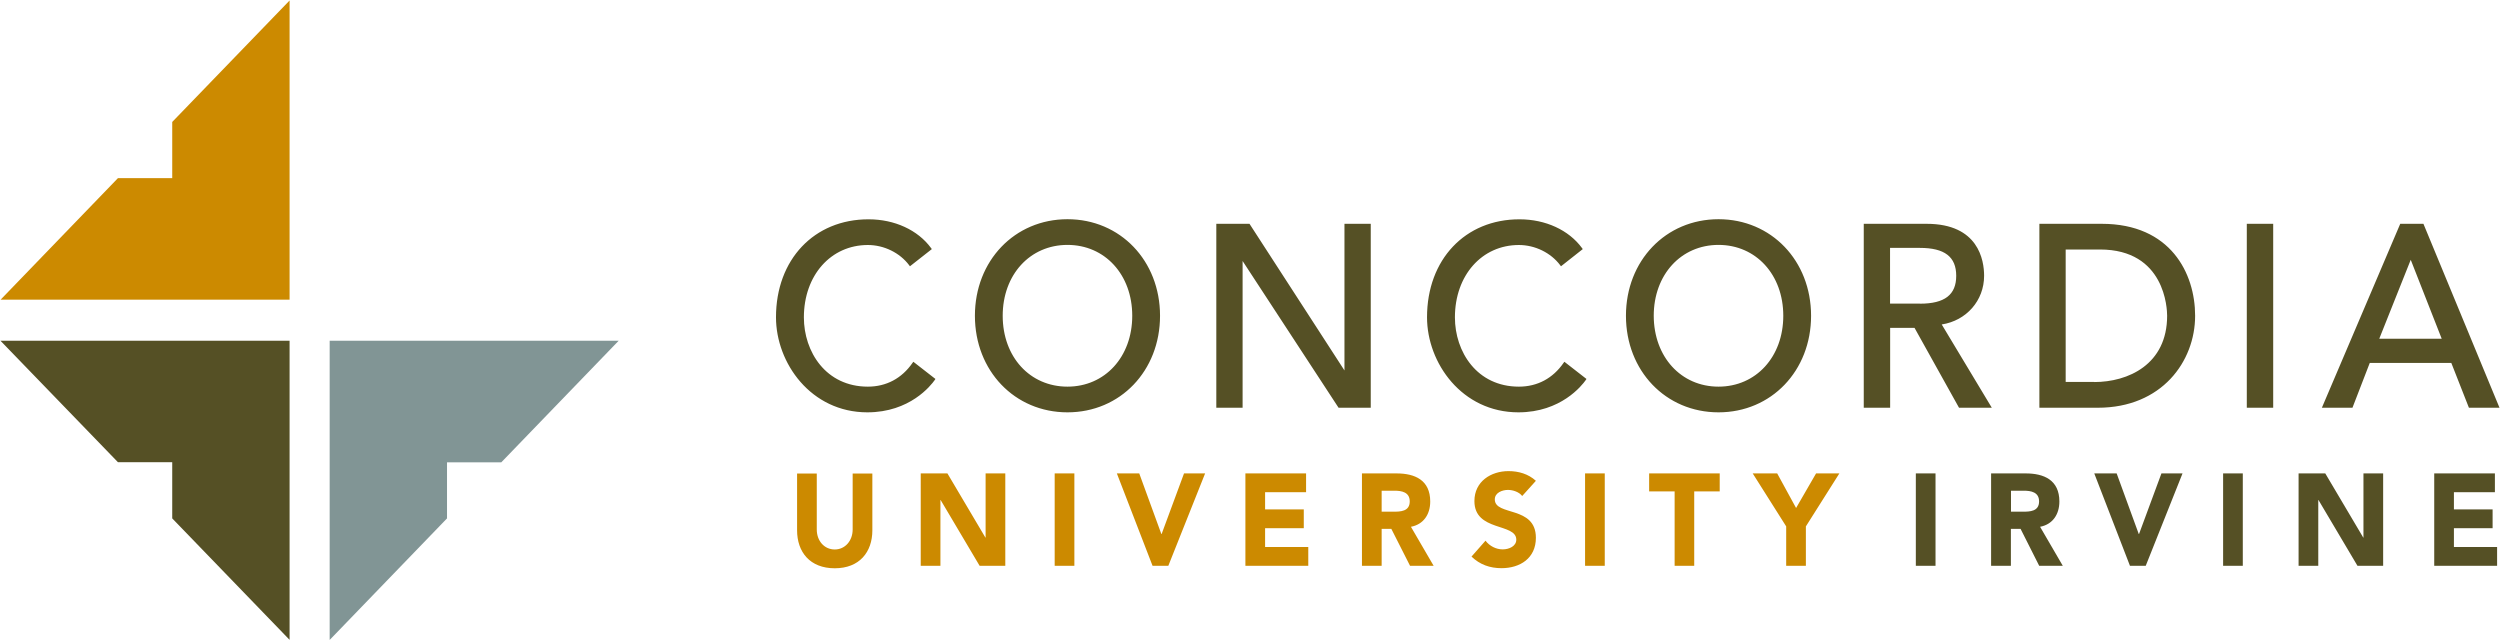 <?xml version="1.0" encoding="utf-8"?>
<!-- Generator: Adobe Illustrator 22.0.1, SVG Export Plug-In . SVG Version: 6.00 Build 0)  -->
<svg version="1.1" id="Layer_1" xmlns="http://www.w3.org/2000/svg" xmlns:xlink="http://www.w3.org/1999/xlink" x="0px" y="0px"
	 width="250.1px" height="64.07px" viewBox="0 0 250.1 64.07" enable-background="new 0 0 250.1 64.07" xml:space="preserve">
<g>
	<polygon fill="#819595" points="32.98,64.02 32.98,34.09 61.89,34.09 50.15,46.25 44.72,46.25 44.72,51.86 	"/>
	<path fill="#CC8A00" d="M0.06,29.98L11.8,17.82h5.43v-5.62L28.97,0.05v29.93H0.06z M87.26,47.37H85.3v5.6c0,1.13-0.76,2-1.79,2
		c-1.05,0-1.8-0.86-1.8-2v-5.6h-1.97v5.68c0,2.18,1.29,3.8,3.77,3.8c2.47,0,3.76-1.62,3.76-3.8V47.37z M92.11,56.6h1.97v-6.58h0.02
		L98,56.6h2.57v-9.24H98.6v6.42h-0.02l-3.8-6.42h-2.67V56.6z M105.51,56.6h1.97v-9.24h-1.97V56.6z M115.3,56.6h1.58l3.68-9.24h-2.11
		l-2.24,6.06h-0.03l-2.21-6.06h-2.24L115.3,56.6z M124.59,56.6h6.29v-1.88h-4.32v-1.88h3.87v-1.88h-3.87v-1.72h4.1v-1.88h-6.07V56.6
		z M136.25,56.6h1.97v-3.69h0.97l1.87,3.69h2.36l-2.27-3.9c1.26-0.24,1.93-1.24,1.93-2.53c0-2.15-1.54-2.81-3.37-2.81h-3.46V56.6z
		 M138.21,49.09h1.29c0.72,0,1.53,0.14,1.53,1.07c0,1.01-0.93,1.03-1.65,1.03h-1.16V49.09z M153.65,48.1
		c-0.76-0.69-1.73-0.97-2.74-0.97c-1.75,0-3.41,1.03-3.41,3c0,3.08,4.19,2.17,4.19,3.86c0,0.65-0.72,0.97-1.36,0.97
		c-0.66,0-1.31-0.33-1.72-0.87l-1.4,1.59c0.84,0.81,1.85,1.16,3,1.16c1.84,0,3.44-0.98,3.44-3.04c0-3.24-4.11-2.15-4.11-3.84
		c0-0.69,0.77-0.95,1.32-0.95c0.48,0,1.11,0.2,1.42,0.61L153.65,48.1z M158.57,56.6h1.97v-9.24h-1.97V56.6z M167.52,56.6h1.97v-7.44
		h2.55v-1.8h-7.06v1.8h2.55V56.6z M178.69,56.6h1.97v-3.94l3.35-5.3h-2.33l-2,3.46l-1.89-3.46h-2.45l3.35,5.3V56.6z"/>
	<path fill="#555025" d="M17.23,51.86v-5.62h-5.43L0.05,34.09v0h28.92v29.92L17.23,51.86z M77.63,31.74c0,4.57,3.49,9.51,9.14,9.51
		c4.26,0,6.36-2.69,6.74-3.23l0.07-0.11l-2.21-1.72l-0.08,0.11c-1.07,1.55-2.62,2.38-4.47,2.38c-4.2,0-6.4-3.49-6.4-6.93
		c0-4.2,2.69-7.24,6.4-7.24c1.62,0,3.2,0.78,4.13,2.02l0.08,0.11l2.19-1.72l-0.08-0.11c-1.32-1.8-3.65-2.87-6.24-2.87
		C81.44,21.93,77.63,25.97,77.63,31.74 M134.5,22.39v14.67c-0.36-0.56-9.5-14.67-9.5-14.67h-3.32v18.4h2.63V26.11
		c0.36,0.55,9.6,14.68,9.6,14.68h3.22v-18.4H134.5z M142.76,31.74c0,4.57,3.49,9.51,9.14,9.51c4.26,0,6.36-2.69,6.74-3.23l0.07-0.11
		l-2.21-1.72l-0.08,0.11c-1.07,1.55-2.62,2.38-4.47,2.38c-4.2,0-6.4-3.49-6.4-6.93c0-4.2,2.69-7.24,6.4-7.24
		c1.62,0,3.2,0.78,4.13,2.02l0.08,0.11l2.18-1.72l-0.08-0.11c-1.32-1.8-3.65-2.87-6.24-2.87C146.57,21.93,142.76,25.97,142.76,31.74
		 M224.77,40.79h2.64v-18.4h-2.64V40.79z M106.79,21.93c5.28,0,9.26,4.15,9.26,9.66c0,5.51-3.98,9.66-9.26,9.66
		c-5.28,0-9.26-4.15-9.26-9.66C97.53,26.08,101.51,21.93,106.79,21.93 M106.79,38.68c3.75,0,6.48-2.98,6.48-7.09
		c0-4.11-2.73-7.09-6.48-7.09c-3.75,0-6.48,2.98-6.48,7.09C100.31,35.7,103.03,38.68,106.79,38.68 M171.92,21.93
		c5.28,0,9.26,4.15,9.26,9.66c0,5.51-3.98,9.66-9.26,9.66c-5.28,0-9.26-4.15-9.26-9.66C162.66,26.08,166.64,21.93,171.92,21.93
		 M171.92,38.68c3.75,0,6.48-2.98,6.48-7.09c0-4.11-2.73-7.09-6.48-7.09c-3.75,0-6.48,2.98-6.48,7.09
		C165.45,35.7,168.17,38.68,171.92,38.68 M194.25,32.46c0.17,0.29,5.01,8.33,5.01,8.33h-3.28c0,0-4.38-7.86-4.45-7.99h-2.44v7.99
		h-2.64v-18.4h6.29c5.19,0,5.75,3.64,5.75,5.2C198.49,30.08,196.71,32.08,194.25,32.46 M192.07,30.38c2.48,0,3.63-0.89,3.63-2.79
		c0-1.9-1.16-2.79-3.63-2.79h-2.99v5.57H192.07z M210.26,22.39c6.89,0,9.34,4.96,9.34,9.2c0,4.57-3.34,9.2-9.73,9.2h-5.85v-18.4
		H210.26 M209.51,38.22c3.37,0,7.29-1.74,7.29-6.63c0-0.68-0.19-6.63-6.72-6.63h-3.43v13.25H209.51 M250.05,40.79h-3.06
		c0,0-1.69-4.32-1.76-4.48h-8.16c-0.06,0.16-1.73,4.48-1.73,4.48h-3.06l7.84-18.4h2.32L250.05,40.79z M244.27,33.89
		c-0.13-0.34-2.92-7.45-3.1-7.9c-0.18,0.44-3.01,7.55-3.15,7.9H244.27z M191.66,56.6h1.97v-9.24h-1.97V56.6z M199.2,56.6h1.97v-3.69
		h0.97L204,56.6h2.36l-2.27-3.9c1.26-0.24,1.93-1.24,1.93-2.53c0-2.15-1.54-2.81-3.37-2.81h-3.46V56.6z M201.17,49.09h1.29
		c0.72,0,1.53,0.14,1.53,1.07c0,1.01-0.93,1.03-1.65,1.03h-1.16V49.09z M213.08,56.6h1.58l3.68-9.24h-2.11l-2.24,6.06h-0.03
		l-2.21-6.06h-2.24L213.08,56.6z M222.4,56.6h1.97v-9.24h-1.97V56.6z M229.95,56.6h1.97v-6.58h0.02l3.9,6.58h2.57v-9.24h-1.97v6.42
		h-0.02l-3.8-6.42h-2.67V56.6z M243.52,56.6h6.29v-1.88h-4.32v-1.88h3.87v-1.88h-3.87v-1.72h4.1v-1.88h-6.07V56.6z"/>
</g>
</svg>
